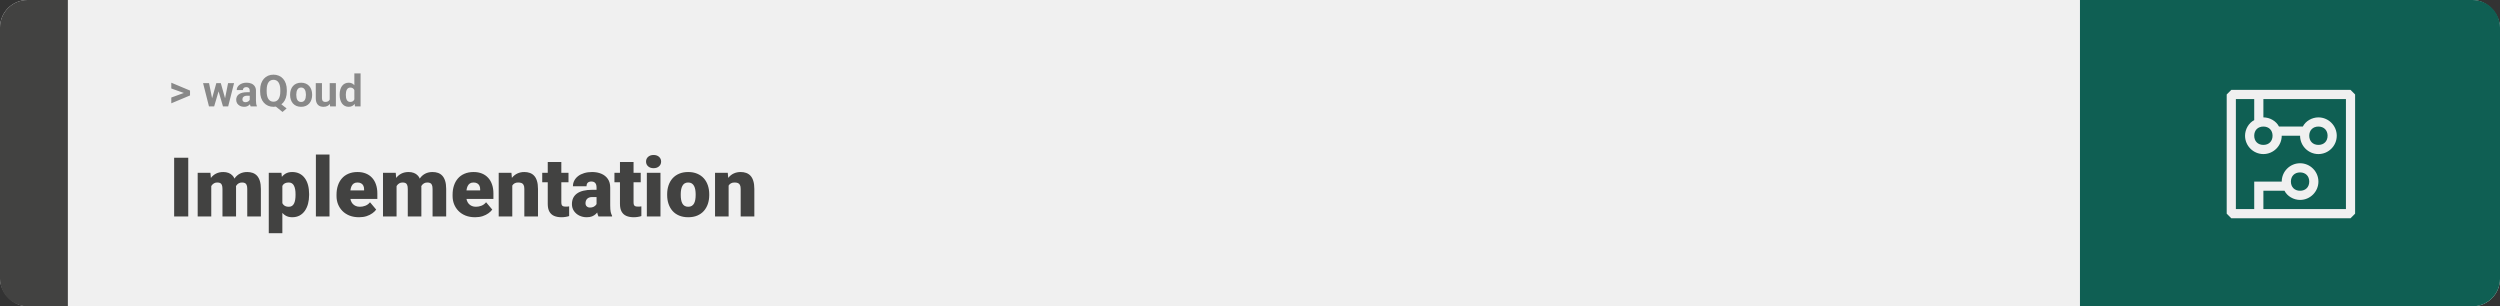 <svg width="1363" height="167" viewBox="0 0 1363 167" fill="none" xmlns="http://www.w3.org/2000/svg">
<rect x="0" y="0" width="1363" height="167" fill="#333333" stroke="none"/>
<rect width="1363" height="167" rx="15" fill="#F0F0F0"/>
<path d="M0 15C0 6.716 6.716 0 15 0H37V167H15C6.716 167 0 160.284 0 152V15Z" fill="#424241"/>
<path d="M100.906 50.922L93.394 48.238V45.086L103.602 49.375V51.637L100.906 50.922ZM93.394 53.172L100.918 50.43L103.602 49.785V52.035L93.394 56.324V53.172ZM115.309 54.719L117.945 45.32H120.09L119.398 49.012L116.762 58H114.969L115.309 54.719ZM113.973 45.32L115.859 54.707L116.035 58H113.926L110.715 45.32H113.973ZM122.504 54.555L124.344 45.32H127.613L124.402 58H122.305L122.504 54.555ZM120.383 45.32L123.008 54.648L123.371 58H121.566L118.93 49.023L118.262 45.32H120.383ZM136.156 55.141V49.492C136.156 49.086 136.09 48.738 135.957 48.449C135.824 48.152 135.617 47.922 135.336 47.758C135.062 47.594 134.707 47.512 134.27 47.512C133.895 47.512 133.57 47.578 133.297 47.711C133.023 47.836 132.812 48.02 132.664 48.262C132.516 48.496 132.441 48.773 132.441 49.094H129.066C129.066 48.555 129.191 48.043 129.441 47.559C129.691 47.074 130.055 46.648 130.531 46.281C131.008 45.906 131.574 45.613 132.23 45.402C132.895 45.191 133.637 45.086 134.457 45.086C135.441 45.086 136.316 45.25 137.082 45.578C137.848 45.906 138.449 46.398 138.887 47.055C139.332 47.711 139.555 48.531 139.555 49.516V54.941C139.555 55.637 139.598 56.207 139.684 56.652C139.77 57.09 139.895 57.473 140.059 57.801V58H136.648C136.484 57.656 136.359 57.227 136.273 56.711C136.195 56.188 136.156 55.664 136.156 55.141ZM136.602 50.277L136.625 52.188H134.738C134.293 52.188 133.906 52.238 133.578 52.34C133.25 52.441 132.98 52.586 132.77 52.773C132.559 52.953 132.402 53.164 132.301 53.406C132.207 53.648 132.16 53.914 132.16 54.203C132.16 54.492 132.227 54.754 132.359 54.988C132.492 55.215 132.684 55.395 132.934 55.527C133.184 55.652 133.477 55.715 133.812 55.715C134.32 55.715 134.762 55.613 135.137 55.41C135.512 55.207 135.801 54.957 136.004 54.66C136.215 54.363 136.324 54.082 136.332 53.816L137.223 55.246C137.098 55.566 136.926 55.898 136.707 56.242C136.496 56.586 136.227 56.91 135.898 57.215C135.57 57.512 135.176 57.758 134.715 57.953C134.254 58.141 133.707 58.234 133.074 58.234C132.27 58.234 131.539 58.074 130.883 57.754C130.234 57.426 129.719 56.977 129.336 56.406C128.961 55.828 128.773 55.172 128.773 54.438C128.773 53.773 128.898 53.184 129.148 52.668C129.398 52.152 129.766 51.719 130.25 51.367C130.742 51.008 131.355 50.738 132.09 50.559C132.824 50.371 133.676 50.277 134.645 50.277H136.602ZM151.637 55.469L156.254 59.125L154.039 61.047L149.492 57.391L151.637 55.469ZM156.371 49.07V49.879C156.371 51.176 156.195 52.34 155.844 53.371C155.5 54.402 155.004 55.281 154.355 56.008C153.707 56.727 152.941 57.277 152.059 57.66C151.176 58.043 150.195 58.234 149.117 58.234C148.047 58.234 147.066 58.043 146.176 57.66C145.285 57.277 144.516 56.727 143.867 56.008C143.219 55.281 142.715 54.402 142.355 53.371C142.004 52.34 141.828 51.176 141.828 49.879V49.07C141.828 47.766 142.004 46.602 142.355 45.578C142.715 44.547 143.215 43.668 143.855 42.941C144.496 42.215 145.262 41.66 146.152 41.277C147.043 40.895 148.023 40.703 149.094 40.703C150.172 40.703 151.152 40.895 152.035 41.277C152.926 41.66 153.695 42.215 154.344 42.941C154.992 43.668 155.492 44.547 155.844 45.578C156.195 46.602 156.371 47.766 156.371 49.07ZM152.82 49.879V49.047C152.82 48.141 152.734 47.344 152.562 46.656C152.398 45.969 152.156 45.391 151.836 44.922C151.523 44.453 151.137 44.102 150.676 43.867C150.215 43.625 149.688 43.504 149.094 43.504C148.5 43.504 147.973 43.625 147.512 43.867C147.051 44.102 146.664 44.453 146.352 44.922C146.039 45.391 145.801 45.969 145.637 46.656C145.473 47.344 145.391 48.141 145.391 49.047V49.879C145.391 50.777 145.473 51.574 145.637 52.27C145.801 52.957 146.039 53.539 146.352 54.016C146.672 54.484 147.062 54.84 147.523 55.082C147.992 55.324 148.523 55.445 149.117 55.445C149.711 55.445 150.234 55.324 150.688 55.082C151.148 54.84 151.535 54.484 151.848 54.016C152.168 53.539 152.41 52.957 152.574 52.27C152.738 51.574 152.82 50.777 152.82 49.879ZM158.164 51.789V51.543C158.164 50.613 158.297 49.758 158.562 48.977C158.828 48.188 159.215 47.504 159.723 46.926C160.23 46.348 160.855 45.898 161.598 45.578C162.34 45.25 163.191 45.086 164.152 45.086C165.113 45.086 165.969 45.25 166.719 45.578C167.469 45.898 168.098 46.348 168.605 46.926C169.121 47.504 169.512 48.188 169.777 48.977C170.043 49.758 170.176 50.613 170.176 51.543V51.789C170.176 52.711 170.043 53.566 169.777 54.355C169.512 55.137 169.121 55.82 168.605 56.406C168.098 56.984 167.473 57.434 166.73 57.754C165.988 58.074 165.137 58.234 164.176 58.234C163.215 58.234 162.359 58.074 161.609 57.754C160.867 57.434 160.238 56.984 159.723 56.406C159.215 55.82 158.828 55.137 158.562 54.355C158.297 53.566 158.164 52.711 158.164 51.789ZM161.539 51.543V51.789C161.539 52.32 161.586 52.816 161.68 53.277C161.773 53.738 161.922 54.145 162.125 54.496C162.336 54.84 162.609 55.109 162.945 55.305C163.281 55.5 163.691 55.598 164.176 55.598C164.645 55.598 165.047 55.5 165.383 55.305C165.719 55.109 165.988 54.84 166.191 54.496C166.395 54.145 166.543 53.738 166.637 53.277C166.738 52.816 166.789 52.32 166.789 51.789V51.543C166.789 51.027 166.738 50.543 166.637 50.09C166.543 49.629 166.391 49.223 166.18 48.871C165.977 48.512 165.707 48.23 165.371 48.027C165.035 47.824 164.629 47.723 164.152 47.723C163.676 47.723 163.27 47.824 162.934 48.027C162.605 48.23 162.336 48.512 162.125 48.871C161.922 49.223 161.773 49.629 161.68 50.09C161.586 50.543 161.539 51.027 161.539 51.543ZM179.75 54.965V45.32H183.125V58H179.949L179.75 54.965ZM180.125 52.363L181.121 52.34C181.121 53.184 181.023 53.969 180.828 54.695C180.633 55.414 180.34 56.039 179.949 56.57C179.559 57.094 179.066 57.504 178.473 57.801C177.879 58.09 177.18 58.234 176.375 58.234C175.758 58.234 175.188 58.148 174.664 57.977C174.148 57.797 173.703 57.52 173.328 57.145C172.961 56.762 172.672 56.273 172.461 55.68C172.258 55.078 172.156 54.355 172.156 53.512V45.32H175.531V53.535C175.531 53.91 175.574 54.227 175.66 54.484C175.754 54.742 175.883 54.953 176.047 55.117C176.211 55.281 176.402 55.398 176.621 55.469C176.848 55.539 177.098 55.574 177.371 55.574C178.066 55.574 178.613 55.434 179.012 55.152C179.418 54.871 179.703 54.488 179.867 54.004C180.039 53.512 180.125 52.965 180.125 52.363ZM193.191 55.234V40H196.59V58H193.531L193.191 55.234ZM185.176 51.812V51.566C185.176 50.598 185.285 49.719 185.504 48.93C185.723 48.133 186.043 47.449 186.465 46.879C186.887 46.309 187.406 45.867 188.023 45.555C188.641 45.242 189.344 45.086 190.133 45.086C190.875 45.086 191.523 45.242 192.078 45.555C192.641 45.867 193.117 46.312 193.508 46.891C193.906 47.461 194.227 48.137 194.469 48.918C194.711 49.691 194.887 50.539 194.996 51.461V52C194.887 52.883 194.711 53.703 194.469 54.461C194.227 55.219 193.906 55.883 193.508 56.453C193.117 57.016 192.641 57.453 192.078 57.766C191.516 58.078 190.859 58.234 190.109 58.234C189.32 58.234 188.617 58.074 188 57.754C187.391 57.434 186.875 56.984 186.453 56.406C186.039 55.828 185.723 55.148 185.504 54.367C185.285 53.586 185.176 52.734 185.176 51.812ZM188.551 51.566V51.812C188.551 52.336 188.59 52.824 188.668 53.277C188.754 53.73 188.891 54.133 189.078 54.484C189.273 54.828 189.523 55.098 189.828 55.293C190.141 55.48 190.52 55.574 190.965 55.574C191.543 55.574 192.02 55.445 192.395 55.188C192.77 54.922 193.055 54.559 193.25 54.098C193.453 53.637 193.57 53.105 193.602 52.504V50.969C193.578 50.477 193.508 50.035 193.391 49.645C193.281 49.246 193.117 48.906 192.898 48.625C192.688 48.344 192.422 48.125 192.102 47.969C191.789 47.812 191.418 47.734 190.988 47.734C190.551 47.734 190.176 47.836 189.863 48.039C189.551 48.234 189.297 48.504 189.102 48.848C188.914 49.191 188.773 49.598 188.68 50.066C188.594 50.527 188.551 51.027 188.551 51.566Z" fill="#888888"/>
<path d="M102.635 86.008V118H94.944V86.008H102.635ZM115.181 99.257V118H107.776V94.226H114.72L115.181 99.257ZM114.28 105.3L112.588 105.344C112.588 103.674 112.786 102.136 113.182 100.729C113.577 99.323 114.163 98.1 114.939 97.06C115.716 96.02 116.668 95.214 117.796 94.643C118.938 94.072 120.257 93.786 121.751 93.786C122.791 93.786 123.736 93.947 124.585 94.269C125.435 94.577 126.167 95.068 126.783 95.742C127.398 96.401 127.867 97.265 128.189 98.335C128.526 99.389 128.694 100.656 128.694 102.136V118H121.29V103.081C121.29 102.07 121.172 101.308 120.938 100.795C120.718 100.283 120.396 99.939 119.971 99.763C119.546 99.587 119.026 99.499 118.411 99.499C117.767 99.499 117.188 99.645 116.675 99.939C116.163 100.231 115.723 100.642 115.357 101.169C115.005 101.682 114.734 102.29 114.544 102.993C114.368 103.696 114.28 104.465 114.28 105.3ZM127.859 105.3L125.794 105.344C125.794 103.674 125.977 102.136 126.343 100.729C126.724 99.323 127.288 98.1 128.035 97.06C128.797 96.02 129.742 95.214 130.87 94.643C131.998 94.072 133.309 93.786 134.803 93.786C135.887 93.786 136.883 93.947 137.791 94.269C138.699 94.592 139.483 95.112 140.142 95.83C140.801 96.547 141.314 97.499 141.68 98.686C142.046 99.858 142.229 101.308 142.229 103.037V118H134.803V103.037C134.803 102.055 134.686 101.315 134.451 100.817C134.231 100.305 133.909 99.96 133.484 99.785C133.06 99.594 132.554 99.499 131.968 99.499C131.265 99.499 130.657 99.645 130.145 99.939C129.632 100.231 129.2 100.642 128.848 101.169C128.511 101.682 128.262 102.29 128.101 102.993C127.94 103.696 127.859 104.465 127.859 105.3ZM153.941 98.796V127.141H146.536V94.226H153.436L153.941 98.796ZM168.531 105.827V106.289C168.531 108.017 168.333 109.621 167.938 111.101C167.542 112.58 166.956 113.869 166.18 114.968C165.403 116.066 164.437 116.923 163.279 117.539C162.137 118.139 160.811 118.439 159.302 118.439C157.881 118.439 156.658 118.125 155.633 117.495C154.607 116.865 153.75 115.993 153.062 114.88C152.374 113.767 151.817 112.492 151.392 111.057C150.967 109.621 150.63 108.105 150.381 106.508V105.915C150.63 104.201 150.967 102.612 151.392 101.147C151.817 99.668 152.374 98.378 153.062 97.28C153.75 96.181 154.6 95.324 155.611 94.709C156.636 94.094 157.859 93.786 159.28 93.786C160.789 93.786 162.115 94.072 163.257 94.643C164.415 95.214 165.381 96.035 166.158 97.104C166.949 98.159 167.542 99.426 167.938 100.905C168.333 102.385 168.531 104.025 168.531 105.827ZM161.126 106.289V105.827C161.126 104.904 161.06 104.062 160.928 103.3C160.796 102.524 160.584 101.85 160.291 101.279C160.013 100.708 159.639 100.268 159.17 99.96C158.702 99.653 158.123 99.499 157.435 99.499C156.644 99.499 155.977 99.624 155.435 99.873C154.908 100.107 154.483 100.473 154.161 100.971C153.853 101.455 153.633 102.062 153.501 102.795C153.384 103.513 153.333 104.355 153.348 105.322V107.124C153.318 108.237 153.428 109.218 153.677 110.068C153.926 110.903 154.358 111.555 154.974 112.023C155.589 112.492 156.424 112.727 157.479 112.727C158.182 112.727 158.768 112.565 159.236 112.243C159.705 111.906 160.079 111.445 160.357 110.859C160.635 110.258 160.833 109.57 160.95 108.793C161.067 108.017 161.126 107.182 161.126 106.289ZM179.649 84.25V118H172.222V84.25H179.649ZM195.733 118.439C193.799 118.439 192.071 118.139 190.547 117.539C189.024 116.923 187.735 116.081 186.68 115.012C185.64 113.942 184.842 112.712 184.285 111.32C183.743 109.929 183.472 108.457 183.472 106.904V106.069C183.472 104.326 183.714 102.714 184.197 101.235C184.681 99.741 185.398 98.437 186.351 97.324C187.303 96.21 188.497 95.346 189.932 94.731C191.368 94.101 193.038 93.786 194.942 93.786C196.626 93.786 198.135 94.057 199.468 94.599C200.801 95.141 201.929 95.918 202.852 96.928C203.79 97.939 204.5 99.162 204.983 100.598C205.481 102.033 205.73 103.645 205.73 105.432V108.442H186.307V103.806H198.501V103.234C198.516 102.443 198.377 101.77 198.084 101.213C197.806 100.656 197.396 100.231 196.854 99.939C196.312 99.645 195.652 99.499 194.876 99.499C194.07 99.499 193.404 99.675 192.876 100.026C192.364 100.378 191.961 100.861 191.668 101.477C191.39 102.077 191.192 102.773 191.075 103.564C190.958 104.355 190.899 105.19 190.899 106.069V106.904C190.899 107.783 191.016 108.581 191.25 109.299C191.5 110.017 191.851 110.632 192.305 111.145C192.774 111.643 193.331 112.031 193.975 112.309C194.634 112.587 195.381 112.727 196.216 112.727C197.227 112.727 198.223 112.536 199.205 112.155C200.186 111.774 201.028 111.145 201.731 110.266L205.093 114.265C204.61 114.953 203.921 115.62 203.028 116.264C202.149 116.909 201.094 117.436 199.864 117.846C198.633 118.242 197.256 118.439 195.733 118.439ZM216.211 99.257V118H208.807V94.226H215.75L216.211 99.257ZM215.311 105.3L213.619 105.344C213.619 103.674 213.816 102.136 214.212 100.729C214.607 99.323 215.193 98.1 215.97 97.06C216.746 96.02 217.698 95.214 218.826 94.643C219.969 94.072 221.287 93.786 222.781 93.786C223.821 93.786 224.766 93.947 225.616 94.269C226.465 94.577 227.198 95.068 227.813 95.742C228.428 96.401 228.897 97.265 229.219 98.335C229.556 99.389 229.725 100.656 229.725 102.136V118H222.32V103.081C222.32 102.07 222.203 101.308 221.968 100.795C221.749 100.283 221.426 99.939 221.001 99.763C220.577 99.587 220.057 99.499 219.441 99.499C218.797 99.499 218.218 99.645 217.706 99.939C217.193 100.231 216.753 100.642 216.387 101.169C216.036 101.682 215.765 102.29 215.574 102.993C215.398 103.696 215.311 104.465 215.311 105.3ZM228.89 105.3L226.824 105.344C226.824 103.674 227.007 102.136 227.374 100.729C227.754 99.323 228.318 98.1 229.065 97.06C229.827 96.02 230.772 95.214 231.9 94.643C233.028 94.072 234.339 93.786 235.833 93.786C236.917 93.786 237.913 93.947 238.821 94.269C239.729 94.592 240.513 95.112 241.172 95.83C241.832 96.547 242.344 97.499 242.71 98.686C243.077 99.858 243.26 101.308 243.26 103.037V118H235.833V103.037C235.833 102.055 235.716 101.315 235.481 100.817C235.262 100.305 234.939 99.96 234.515 99.785C234.09 99.594 233.584 99.499 232.999 99.499C232.295 99.499 231.688 99.645 231.175 99.939C230.662 100.231 230.23 100.642 229.878 101.169C229.542 101.682 229.292 102.29 229.131 102.993C228.97 103.696 228.89 104.465 228.89 105.3ZM259.014 118.439C257.081 118.439 255.352 118.139 253.829 117.539C252.305 116.923 251.016 116.081 249.961 115.012C248.921 113.942 248.123 112.712 247.566 111.32C247.024 109.929 246.753 108.457 246.753 106.904V106.069C246.753 104.326 246.995 102.714 247.479 101.235C247.962 99.741 248.68 98.437 249.632 97.324C250.584 96.21 251.778 95.346 253.213 94.731C254.649 94.101 256.319 93.786 258.223 93.786C259.908 93.786 261.417 94.057 262.75 94.599C264.083 95.141 265.21 95.918 266.133 96.928C267.071 97.939 267.781 99.162 268.265 100.598C268.763 102.033 269.012 103.645 269.012 105.432V108.442H249.588V103.806H261.783V103.234C261.797 102.443 261.658 101.77 261.365 101.213C261.087 100.656 260.677 100.231 260.135 99.939C259.593 99.645 258.934 99.499 258.157 99.499C257.352 99.499 256.685 99.675 256.158 100.026C255.645 100.378 255.242 100.861 254.949 101.477C254.671 102.077 254.473 102.773 254.356 103.564C254.239 104.355 254.18 105.19 254.18 106.069V106.904C254.18 107.783 254.297 108.581 254.532 109.299C254.781 110.017 255.132 110.632 255.586 111.145C256.055 111.643 256.612 112.031 257.256 112.309C257.916 112.587 258.663 112.727 259.498 112.727C260.508 112.727 261.504 112.536 262.486 112.155C263.467 111.774 264.31 111.145 265.013 110.266L268.375 114.265C267.891 114.953 267.203 115.62 266.309 116.264C265.43 116.909 264.375 117.436 263.145 117.846C261.915 118.242 260.538 118.439 259.014 118.439ZM279.295 99.301V118H271.89V94.226H278.833L279.295 99.301ZM278.416 105.3L276.68 105.344C276.68 103.527 276.9 101.909 277.339 100.488C277.779 99.052 278.401 97.836 279.207 96.84C280.013 95.844 280.972 95.09 282.085 94.577C283.213 94.05 284.466 93.786 285.843 93.786C286.941 93.786 287.945 93.947 288.853 94.269C289.776 94.592 290.567 95.112 291.226 95.83C291.9 96.547 292.413 97.499 292.764 98.686C293.13 99.858 293.313 101.308 293.313 103.037V118H285.865V103.015C285.865 102.062 285.733 101.337 285.469 100.839C285.206 100.327 284.825 99.975 284.327 99.785C283.829 99.594 283.221 99.499 282.503 99.499C281.741 99.499 281.097 99.645 280.569 99.939C280.042 100.231 279.617 100.642 279.295 101.169C278.987 101.682 278.76 102.29 278.614 102.993C278.482 103.696 278.416 104.465 278.416 105.3ZM309.947 94.226V99.367H295.621V94.226H309.947ZM298.631 88.315H306.036V110.244C306.036 110.874 306.109 111.364 306.255 111.716C306.402 112.053 306.651 112.294 307.002 112.441C307.369 112.573 307.852 112.639 308.453 112.639C308.877 112.639 309.229 112.631 309.507 112.617C309.786 112.587 310.049 112.551 310.298 112.507V117.802C309.668 118.007 309.009 118.161 308.321 118.264C307.632 118.381 306.9 118.439 306.124 118.439C304.542 118.439 303.187 118.19 302.059 117.692C300.945 117.194 300.096 116.411 299.51 115.341C298.924 114.272 298.631 112.88 298.631 111.167V88.315ZM325.24 112.023V102.224C325.24 101.55 325.145 100.971 324.954 100.488C324.764 100.004 324.463 99.631 324.053 99.367C323.643 99.089 323.094 98.95 322.405 98.95C321.849 98.95 321.373 99.045 320.977 99.235C320.582 99.426 320.281 99.711 320.076 100.092C319.871 100.473 319.769 100.957 319.769 101.542H312.364C312.364 100.444 312.605 99.426 313.089 98.488C313.587 97.536 314.29 96.709 315.198 96.005C316.121 95.302 317.22 94.76 318.494 94.379C319.783 93.984 321.219 93.786 322.801 93.786C324.69 93.786 326.375 94.101 327.854 94.731C329.349 95.361 330.528 96.306 331.392 97.565C332.256 98.811 332.688 100.378 332.688 102.268V112.001C332.688 113.554 332.776 114.733 332.952 115.539C333.128 116.33 333.377 117.026 333.699 117.626V118H326.272C325.921 117.268 325.657 116.374 325.481 115.319C325.32 114.25 325.24 113.151 325.24 112.023ZM326.141 103.476L326.185 107.431H322.911C322.222 107.431 321.636 107.526 321.153 107.717C320.684 107.907 320.303 108.171 320.01 108.508C319.732 108.83 319.527 109.196 319.395 109.606C319.278 110.017 319.219 110.449 319.219 110.903C319.219 111.342 319.322 111.738 319.527 112.089C319.747 112.426 320.04 112.69 320.406 112.88C320.772 113.071 321.182 113.166 321.636 113.166C322.457 113.166 323.152 113.012 323.724 112.705C324.31 112.382 324.756 111.994 325.064 111.54C325.372 111.086 325.525 110.661 325.525 110.266L327.151 113.298C326.858 113.884 326.521 114.477 326.141 115.078C325.774 115.678 325.313 116.235 324.756 116.748C324.214 117.246 323.548 117.656 322.757 117.978C321.966 118.286 321.006 118.439 319.878 118.439C318.414 118.439 317.066 118.139 315.835 117.539C314.62 116.938 313.646 116.103 312.913 115.034C312.181 113.95 311.814 112.705 311.814 111.298C311.814 110.068 312.034 108.969 312.474 108.002C312.928 107.036 313.609 106.215 314.517 105.542C315.425 104.868 316.583 104.355 317.989 104.003C319.395 103.652 321.05 103.476 322.955 103.476H326.141ZM349.322 94.226V99.367H334.996V94.226H349.322ZM338.006 88.315H345.411V110.244C345.411 110.874 345.484 111.364 345.63 111.716C345.777 112.053 346.026 112.294 346.377 112.441C346.744 112.573 347.227 112.639 347.828 112.639C348.252 112.639 348.604 112.631 348.882 112.617C349.161 112.587 349.424 112.551 349.673 112.507V117.802C349.043 118.007 348.384 118.161 347.696 118.264C347.007 118.381 346.275 118.439 345.499 118.439C343.917 118.439 342.562 118.19 341.434 117.692C340.32 117.194 339.471 116.411 338.885 115.341C338.299 114.272 338.006 112.88 338.006 111.167V88.315ZM360.088 94.226V118H352.662V94.226H360.088ZM352.222 88.095C352.222 87.04 352.603 86.176 353.365 85.502C354.126 84.829 355.115 84.492 356.331 84.492C357.547 84.492 358.536 84.829 359.297 85.502C360.059 86.176 360.44 87.04 360.44 88.095C360.44 89.15 360.059 90.014 359.297 90.688C358.536 91.362 357.547 91.699 356.331 91.699C355.115 91.699 354.126 91.362 353.365 90.688C352.603 90.014 352.222 89.15 352.222 88.095ZM363.736 106.354V105.893C363.736 104.15 363.985 102.546 364.483 101.081C364.981 99.602 365.713 98.32 366.68 97.236C367.647 96.152 368.841 95.31 370.262 94.709C371.683 94.094 373.323 93.786 375.184 93.786C377.059 93.786 378.707 94.094 380.127 94.709C381.563 95.31 382.764 96.152 383.731 97.236C384.698 98.32 385.43 99.602 385.928 101.081C386.426 102.546 386.675 104.15 386.675 105.893V106.354C386.675 108.083 386.426 109.687 385.928 111.167C385.43 112.631 384.698 113.913 383.731 115.012C382.764 116.096 381.57 116.938 380.149 117.539C378.729 118.139 377.088 118.439 375.228 118.439C373.367 118.439 371.719 118.139 370.284 117.539C368.848 116.938 367.647 116.096 366.68 115.012C365.713 113.913 364.981 112.631 364.483 111.167C363.985 109.687 363.736 108.083 363.736 106.354ZM371.141 105.893V106.354C371.141 107.248 371.207 108.083 371.338 108.859C371.47 109.636 371.69 110.317 371.998 110.903C372.305 111.474 372.723 111.921 373.25 112.243C373.777 112.565 374.437 112.727 375.228 112.727C376.004 112.727 376.648 112.565 377.161 112.243C377.688 111.921 378.106 111.474 378.414 110.903C378.721 110.317 378.941 109.636 379.073 108.859C379.205 108.083 379.271 107.248 379.271 106.354V105.893C379.271 105.029 379.205 104.216 379.073 103.454C378.941 102.678 378.721 101.997 378.414 101.411C378.106 100.81 377.688 100.341 377.161 100.004C376.634 99.668 375.975 99.499 375.184 99.499C374.407 99.499 373.755 99.668 373.228 100.004C372.715 100.341 372.305 100.81 371.998 101.411C371.69 101.997 371.47 102.678 371.338 103.454C371.207 104.216 371.141 105.029 371.141 105.893ZM397.244 99.301V118H389.839V94.226H396.783L397.244 99.301ZM396.365 105.3L394.629 105.344C394.629 103.527 394.849 101.909 395.289 100.488C395.728 99.052 396.351 97.836 397.156 96.84C397.962 95.844 398.921 95.09 400.035 94.577C401.163 94.05 402.415 93.786 403.792 93.786C404.891 93.786 405.894 93.947 406.802 94.269C407.725 94.592 408.516 95.112 409.175 95.83C409.849 96.547 410.362 97.499 410.713 98.686C411.08 99.858 411.263 101.308 411.263 103.037V118H403.814V103.015C403.814 102.062 403.682 101.337 403.418 100.839C403.155 100.327 402.774 99.975 402.276 99.785C401.778 99.594 401.17 99.499 400.452 99.499C399.69 99.499 399.046 99.645 398.519 99.939C397.991 100.231 397.566 100.642 397.244 101.169C396.937 101.682 396.709 102.29 396.563 102.993C396.431 103.696 396.365 104.465 396.365 105.3Z" fill="#424241"/>
<path d="M1363 15C1363 6.716 1356.28 0 1348 0H1134V167H1348C1356.28 167 1363 160.284 1363 152V15Z" fill="#0F5F53"/>
<path d="M1281.5 49H1216.5L1214 51.5V116.5L1216.5 119H1281.5L1284 116.5V51.5L1281.5 49ZM1279 114H1234V104H1245.5C1247 107 1250.5 109 1254 109C1259.5 109 1264 104.5 1264 99C1264 93.5 1259.5 89 1254 89C1248.5 89 1244 93.5 1244 99H1229V114H1219V54H1229V65.5C1226 67 1224 70.5 1224 74C1224 79.5 1228.5 84 1234 84C1239.5 84 1244 79.5 1244 74H1254C1254 79.5 1258.5 84 1264 84C1269.5 84 1274 79.5 1274 74C1274 68.5 1269.5 64 1264 64C1260.5 64 1257 66 1255.5 69H1242.5C1241 66 1237.5 64 1234 64V54H1279V114ZM1249 99C1249 96 1251 94 1254 94C1257 94 1259 96 1259 99C1259 102 1257 104 1254 104C1251 104 1249 102 1249 99ZM1234 69C1237 69 1239 71 1239 74C1239 77 1237 79 1234 79C1231 79 1229 77 1229 74C1229 71 1231 69 1234 69ZM1264 69C1267 69 1269 71 1269 74C1269 77 1267 79 1264 79C1261 79 1259 77 1259 74C1259 71 1261 69 1264 69Z" fill="#F0F0F0"/>
</svg>
